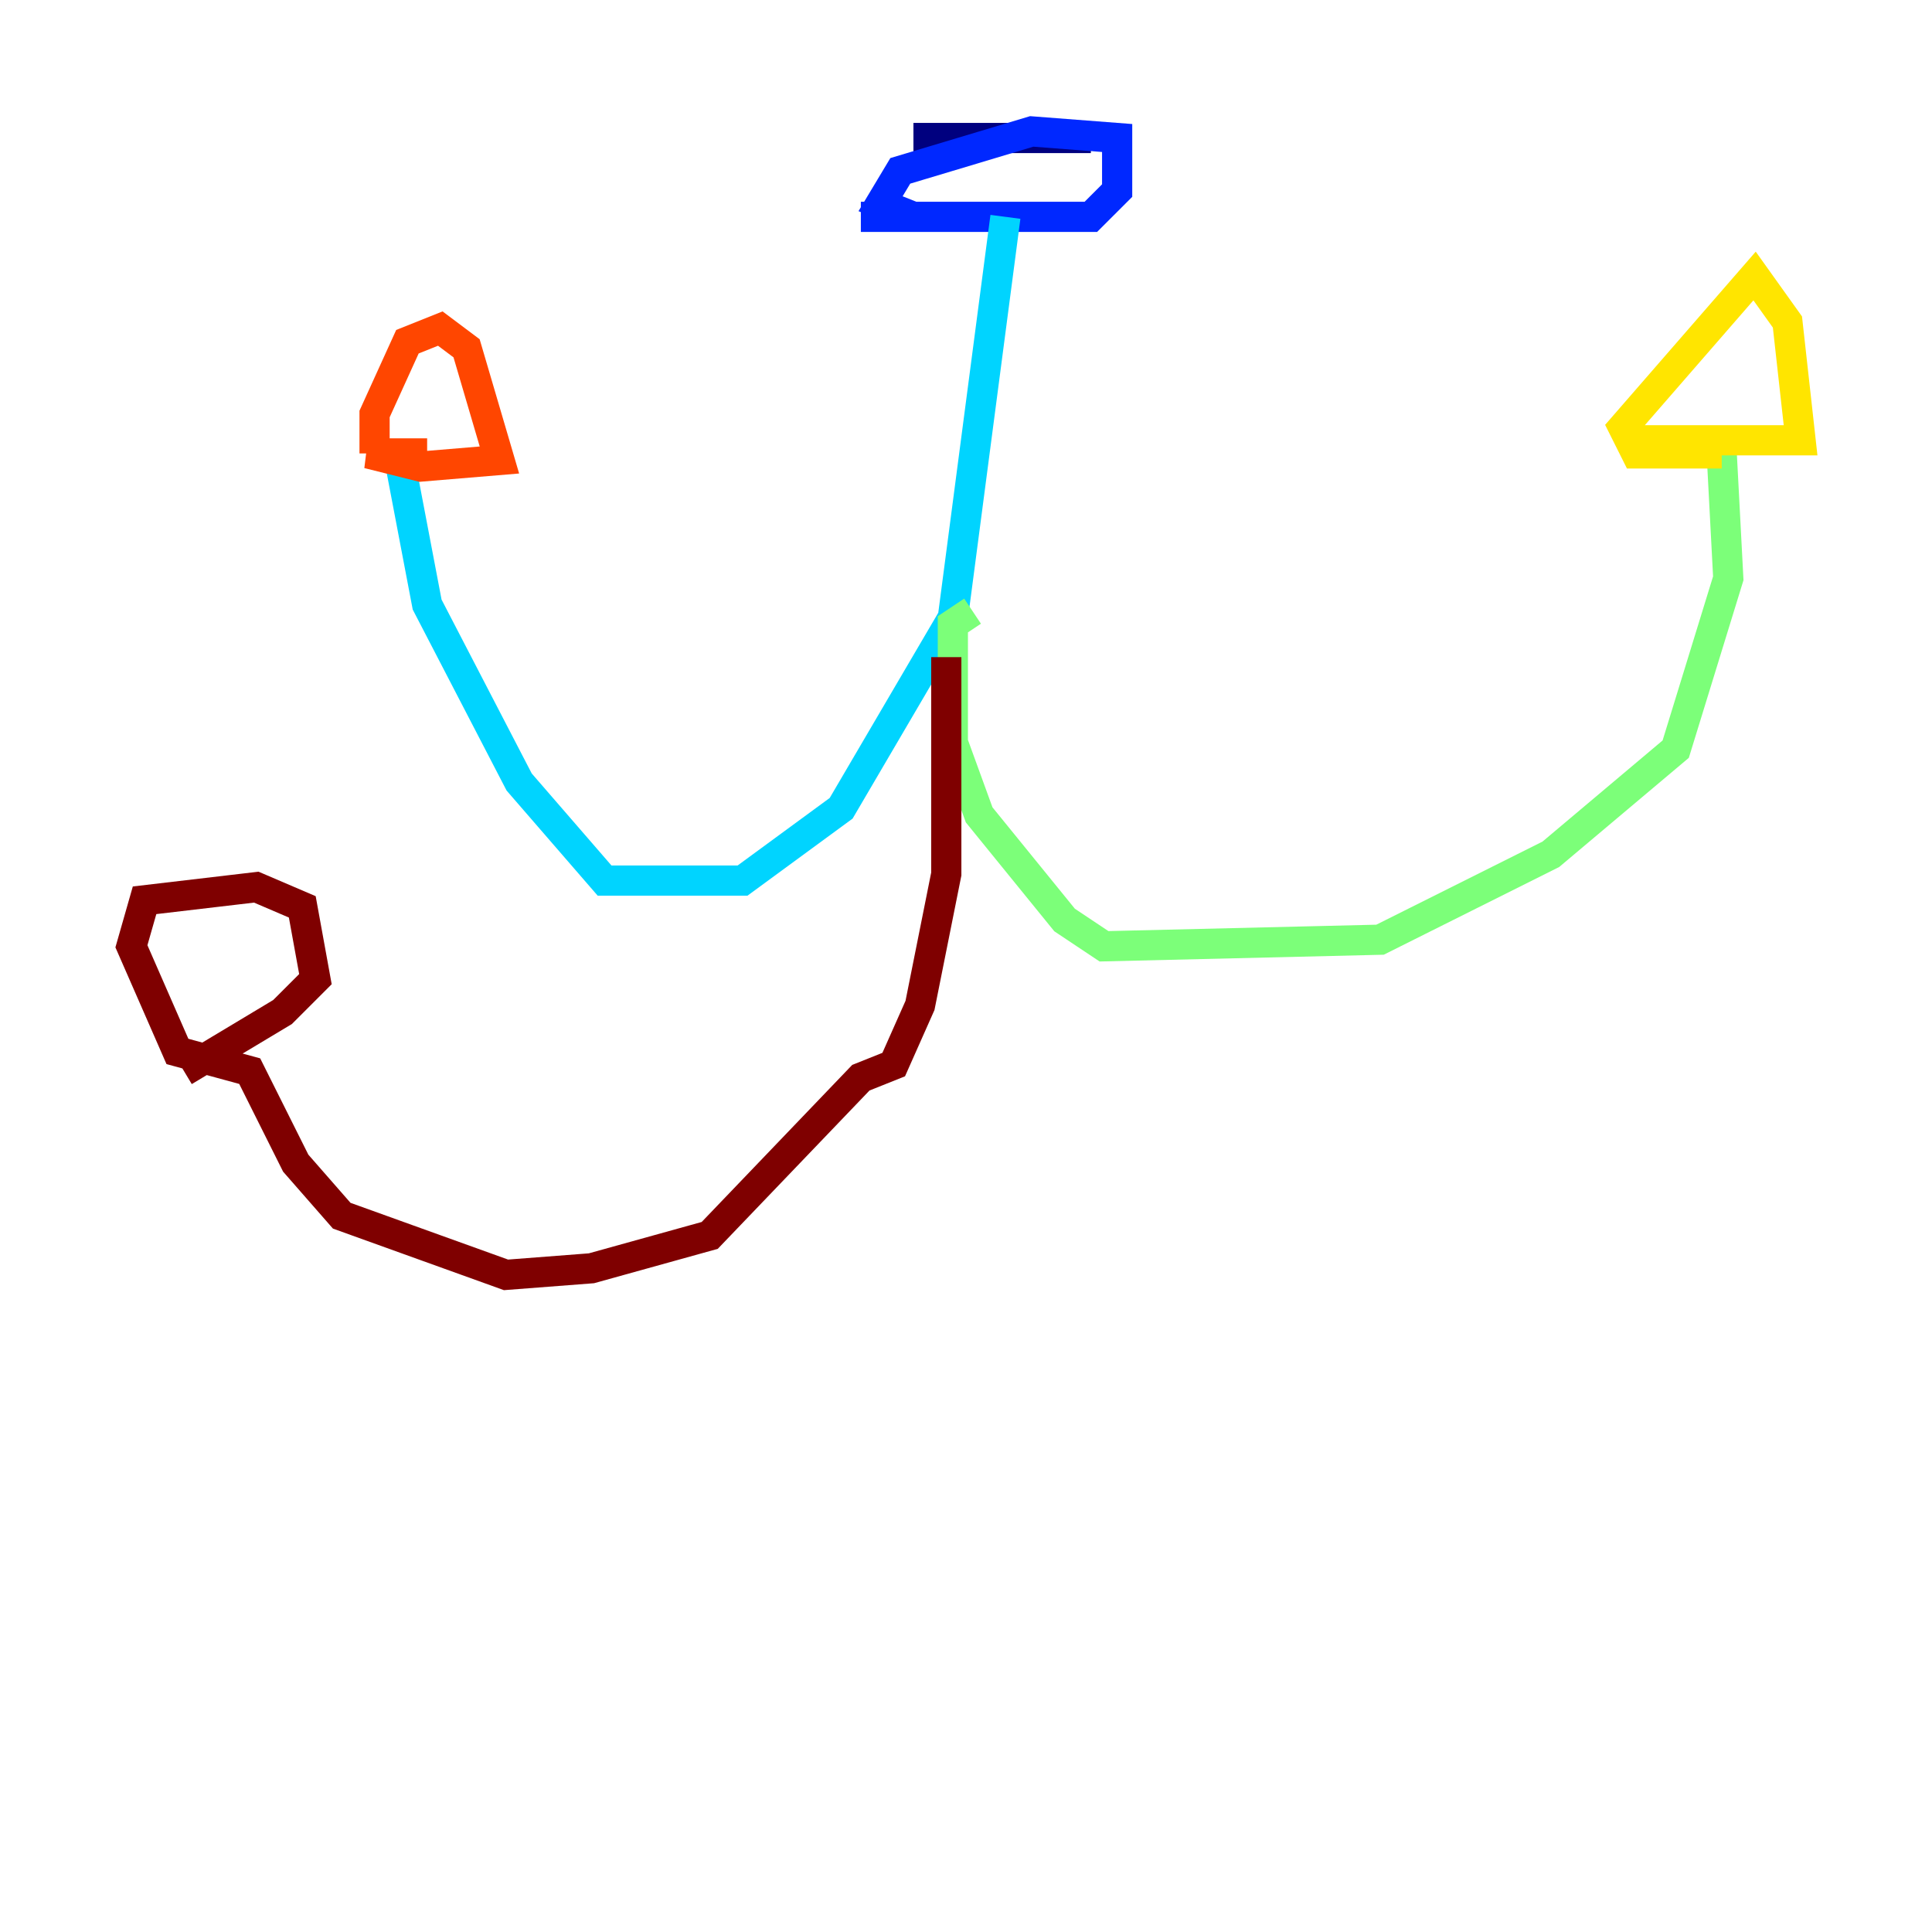 <?xml version="1.0" encoding="utf-8" ?>
<svg baseProfile="tiny" height="128" version="1.2" viewBox="0,0,128,128" width="128" xmlns="http://www.w3.org/2000/svg" xmlns:ev="http://www.w3.org/2001/xml-events" xmlns:xlink="http://www.w3.org/1999/xlink"><defs /><polyline fill="none" points="60.517,9.143 72.272,9.143" stroke="#00007f" stroke-width="2" /><polyline fill="none" points="57.034,14.367 72.272,14.367 74.014,12.626 74.014,9.143 68.354,8.707 59.646,11.32 58.34,13.497 60.517,14.367" stroke="#0028ff" stroke-width="2" /><polyline fill="none" points="66.612,14.367 63.129,40.925 55.728,53.551 49.197,58.34 40.054,58.34 34.395,51.809 28.299,40.054 26.558,30.912" stroke="#00d4ff" stroke-width="2" /><polyline fill="none" points="64.435,40.49 63.129,41.361 63.129,49.197 64.871,53.986 70.531,60.952 73.143,62.694 91.429,62.258 102.748,56.599 111.02,49.633 114.503,38.313 114.068,30.041" stroke="#7cff79" stroke-width="2" /><polyline fill="none" points="114.068,30.041 108.408,30.041 107.537,28.299 116.245,18.286 118.422,21.333 119.293,29.17 108.408,29.17" stroke="#ffe500" stroke-width="2" /><polyline fill="none" points="28.299,30.041 24.381,30.041 27.864,30.912 33.088,30.476 30.912,23.075 29.17,21.769 26.993,22.64 24.816,27.429 24.816,30.041" stroke="#ff4600" stroke-width="2" /><polyline fill="none" points="62.694,43.537 62.694,57.905 60.952,66.612 59.211,70.531 57.034,71.401 47.02,81.85 39.184,84.027 33.524,84.463 22.64,80.544 19.592,77.061 16.544,70.966 11.755,69.66 8.707,62.694 9.578,59.646 16.98,58.776 20.027,60.082 20.898,64.871 18.721,67.048 12.191,70.966" stroke="#7f0000" stroke-width="2" /></svg>